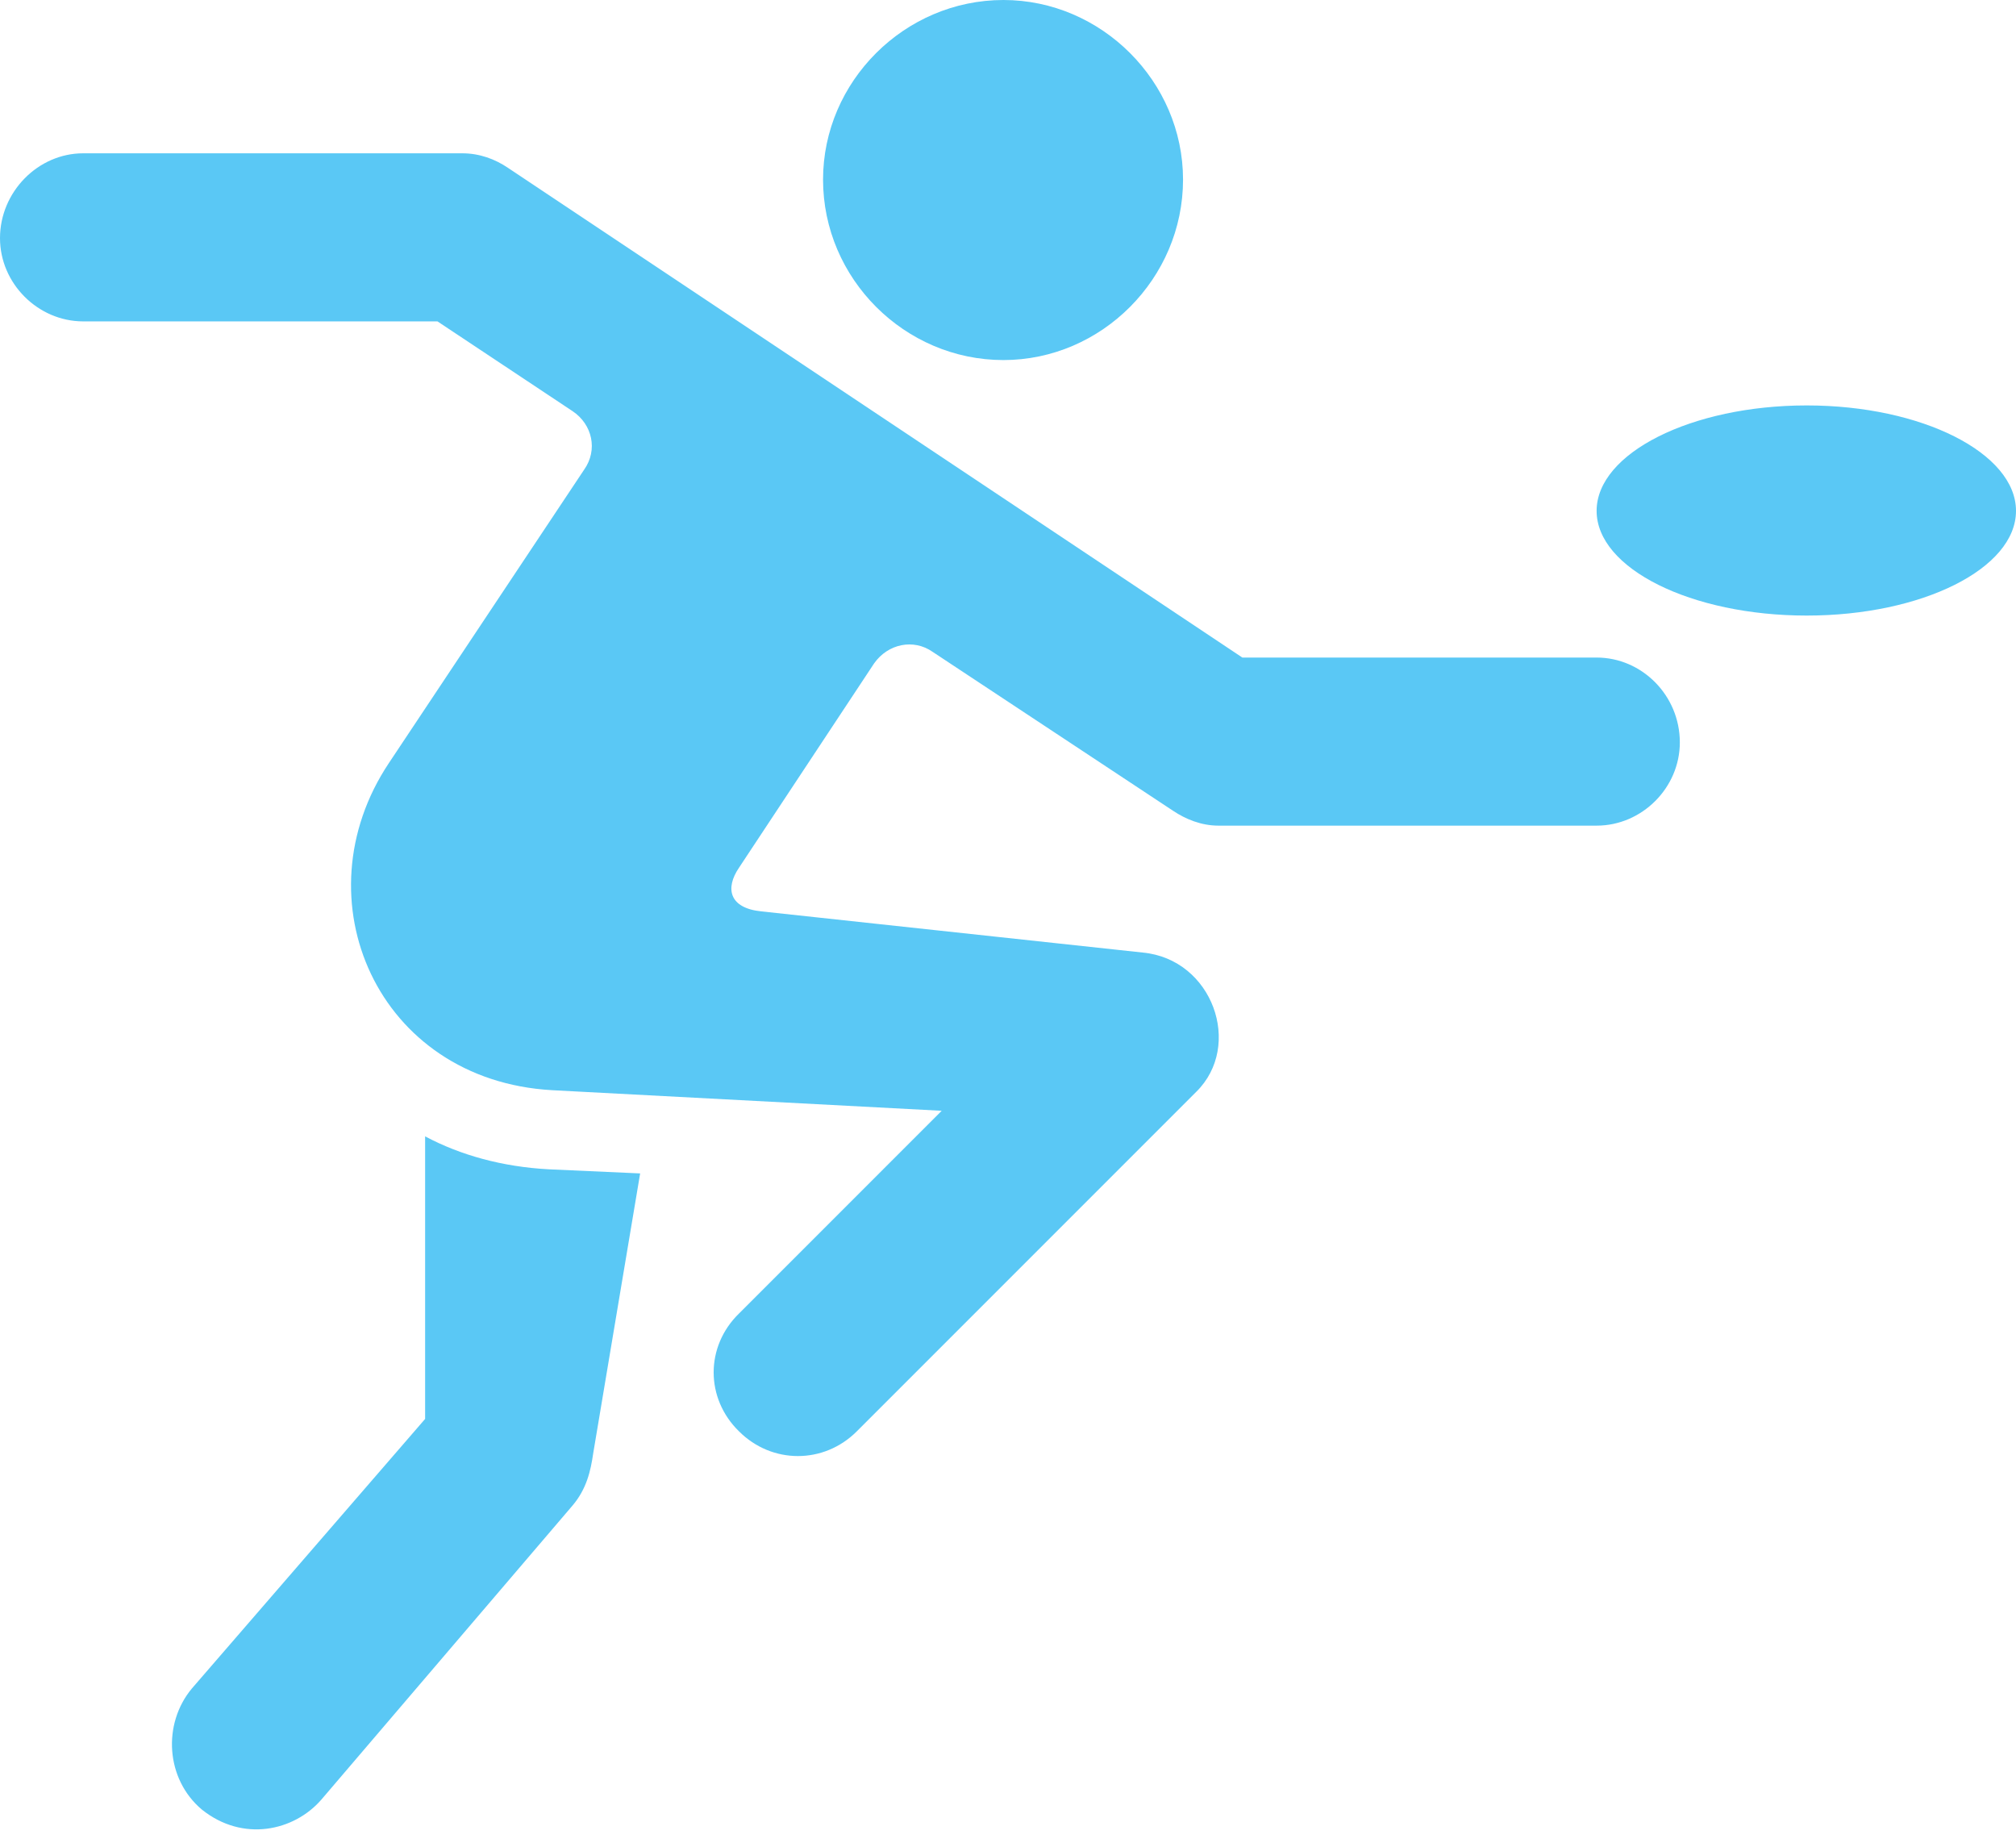 <?xml version="1.0" encoding="UTF-8"?>
<!--Generator: Apple Native CoreSVG 175.5-->
<!DOCTYPE svg
PUBLIC "-//W3C//DTD SVG 1.1//EN"
       "http://www.w3.org/Graphics/SVG/1.1/DTD/svg11.dtd">
<svg version="1.1" xmlns="http://www.w3.org/2000/svg" xmlns:xlink="http://www.w3.org/1999/xlink" width="29.871" height="27.307">
 <g>
  <rect height="27.307" opacity="0" width="29.871" x="0" y="0"/>
  <path d="M14.868 5.334C16.321 5.334 17.529 4.126 17.529 2.661C17.529 1.208 16.321 0 14.868 0C13.403 0 12.195 1.208 12.195 2.661C12.195 4.126 13.403 5.334 14.868 5.334ZM10.95 21.204C11.438 21.692 12.207 21.692 12.695 21.204L17.725 16.174C18.42 15.491 17.969 14.209 16.931 14.111L11.279 13.501C10.803 13.452 10.742 13.159 10.95 12.854L12.952 9.827C13.159 9.534 13.538 9.46 13.818 9.656L17.383 12.012C17.566 12.134 17.798 12.231 18.054 12.231L23.657 12.231C24.329 12.231 24.89 11.67 24.89 10.998C24.89 10.303 24.329 9.741 23.657 9.741L18.408 9.741L7.532 2.49C7.336 2.356 7.104 2.271 6.848 2.271L1.233 2.271C0.562 2.271 0 2.844 0 3.528C0 4.199 0.562 4.761 1.233 4.761L6.482 4.761L8.484 6.091C8.777 6.287 8.862 6.665 8.655 6.958L5.762 11.304C4.419 13.318 5.591 16.003 8.179 16.15L13.953 16.455L10.95 19.458C10.449 19.946 10.449 20.715 10.95 21.204ZM6.299 16.834L6.299 21.02L2.844 25.012C2.405 25.537 2.454 26.355 2.991 26.807C3.601 27.295 4.358 27.124 4.761 26.66L8.484 22.302C8.691 22.058 8.752 21.79 8.789 21.533L9.485 17.383L8.13 17.322C7.446 17.285 6.824 17.114 6.299 16.834ZM23.657 7.568C23.657 8.423 25.061 9.119 26.77 9.119C28.479 9.119 29.871 8.423 29.871 7.568C29.871 6.714 28.479 6.006 26.77 6.006C25.061 6.006 23.657 6.714 23.657 7.568Z" fill="#5ac8f5"/>
 </g>
</svg>
